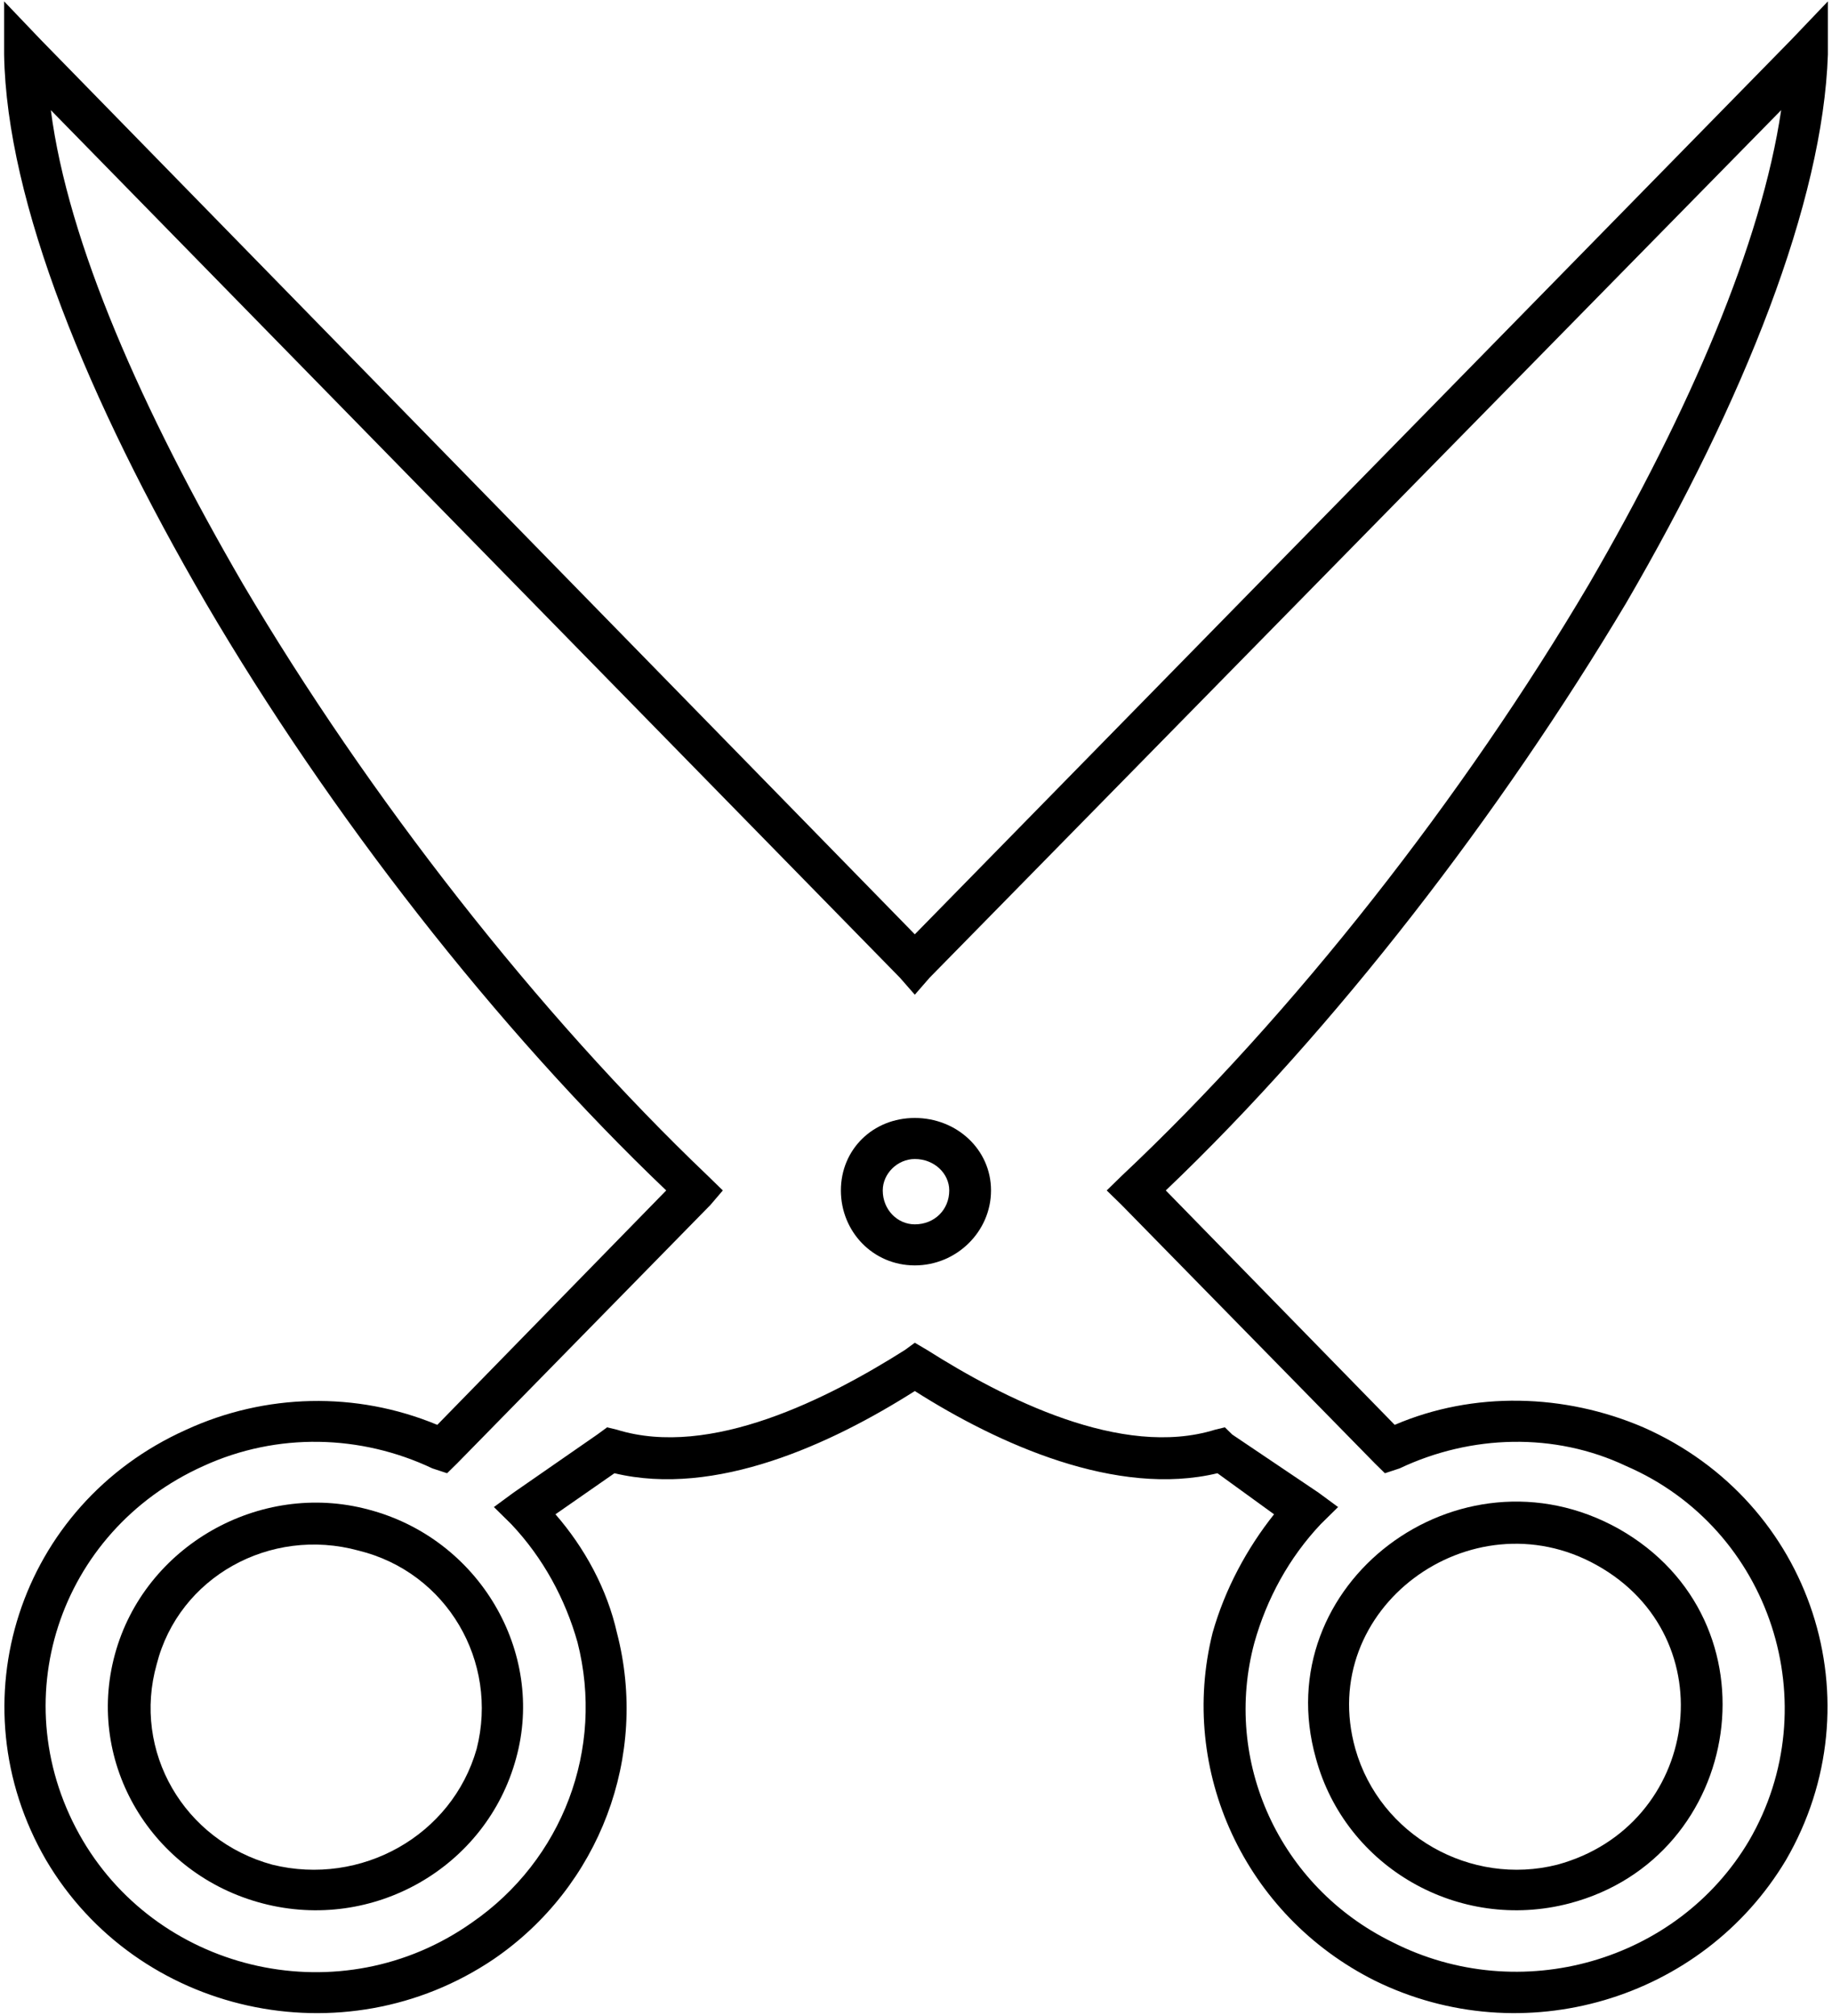 <svg width="20" height="22" viewBox="0 0 20 22" fill="none" xmlns="http://www.w3.org/2000/svg">
<g clip-path="url(#clip0_1_18)">
<path d="M3.914 16.921C2.947 16.657 1.953 17.211 1.711 18.16C1.442 19.11 2.006 20.086 2.974 20.349C3.941 20.587 4.935 20.033 5.204 19.084C5.446 18.134 4.881 17.158 3.914 16.921ZM4.021 16.473C5.231 16.789 5.956 18.029 5.634 19.189C5.311 20.376 4.075 21.088 2.866 20.771C1.657 20.455 0.931 19.242 1.254 18.055C1.576 16.868 2.839 16.156 4.021 16.473Z" fill="black"/>
<path d="M14.796 19.084C15.065 20.033 16.059 20.587 17 20.349C18.558 19.927 18.854 17.87 17.43 17.079C16.059 16.314 14.366 17.554 14.796 19.084ZM17.671 16.683C19.445 17.686 19.042 20.27 17.134 20.771C15.925 21.088 14.689 20.376 14.366 19.189C13.829 17.29 15.925 15.708 17.671 16.683Z" fill="black"/>
<path d="M4.774 15.549L7.273 12.991C5.419 11.224 3.592 8.877 2.248 6.582C0.958 4.367 0.072 2.204 0.045 0.596V0.015L0.448 0.437L9.987 10.196L19.552 0.437L19.955 0.015V0.596C19.901 2.204 19.042 4.367 17.752 6.582C16.381 8.877 14.581 11.224 12.727 12.991L15.226 15.549C16.086 15.18 17.08 15.207 17.94 15.576C19.794 16.393 20.493 18.582 19.498 20.297C18.585 21.826 16.623 22.407 15.011 21.615C13.587 20.903 12.862 19.321 13.238 17.818C13.372 17.343 13.614 16.895 13.909 16.525L13.291 16.077C12.19 16.341 10.9 15.76 9.987 15.18C9.073 15.76 7.81 16.341 6.708 16.077L6.064 16.525C6.386 16.895 6.628 17.343 6.735 17.818C7.085 19.163 6.547 20.587 5.392 21.378C3.753 22.486 1.496 21.985 0.502 20.297C-0.493 18.582 0.206 16.42 2.033 15.602C2.893 15.207 3.887 15.18 4.774 15.549ZM7.756 13.149L4.989 15.971L4.881 16.077L4.72 16.024C3.941 15.655 3.027 15.629 2.221 15.998C0.636 16.71 0.018 18.582 0.905 20.086C1.764 21.536 3.726 21.985 5.15 20.982C6.144 20.297 6.601 19.084 6.305 17.923C6.171 17.448 5.929 17 5.58 16.631L5.392 16.446L5.607 16.288L6.52 15.655L6.628 15.576L6.735 15.602C7.756 15.919 9.046 15.259 9.879 14.732L9.987 14.653L10.121 14.732C10.954 15.259 12.244 15.919 13.265 15.602L13.372 15.576L13.453 15.655L14.393 16.288L14.608 16.446L14.42 16.631C14.071 17 13.829 17.448 13.695 17.923C13.345 19.215 13.963 20.587 15.199 21.193C16.596 21.905 18.316 21.404 19.095 20.086C19.955 18.609 19.337 16.683 17.752 15.998C16.973 15.629 16.059 15.655 15.28 16.024L15.119 16.077L15.011 15.971L12.244 13.149L12.082 12.991L12.244 12.833C14.124 11.066 15.979 8.692 17.349 6.371C18.451 4.473 19.23 2.653 19.445 1.202L10.148 10.67L9.987 10.855L9.825 10.67L0.555 1.202C0.743 2.653 1.549 4.473 2.651 6.371C4.021 8.692 5.875 11.066 7.729 12.833L7.891 12.991L7.756 13.149Z" fill="black"/>
<path d="M9.987 12.2C10.443 12.2 10.819 12.543 10.819 12.991C10.819 13.44 10.443 13.809 9.987 13.809C9.53 13.809 9.18 13.44 9.18 12.991C9.18 12.543 9.53 12.2 9.987 12.2ZM9.987 12.648C9.798 12.648 9.637 12.807 9.637 12.991C9.637 13.202 9.798 13.361 9.987 13.361C10.201 13.361 10.363 13.202 10.363 12.991C10.363 12.807 10.201 12.648 9.987 12.648Z" fill="black"/>
</g>
<defs>
<clipPath id="clip0_1_18">
<rect width="20" height="22" fill="white"/>
</clipPath>
</defs>
</svg>
